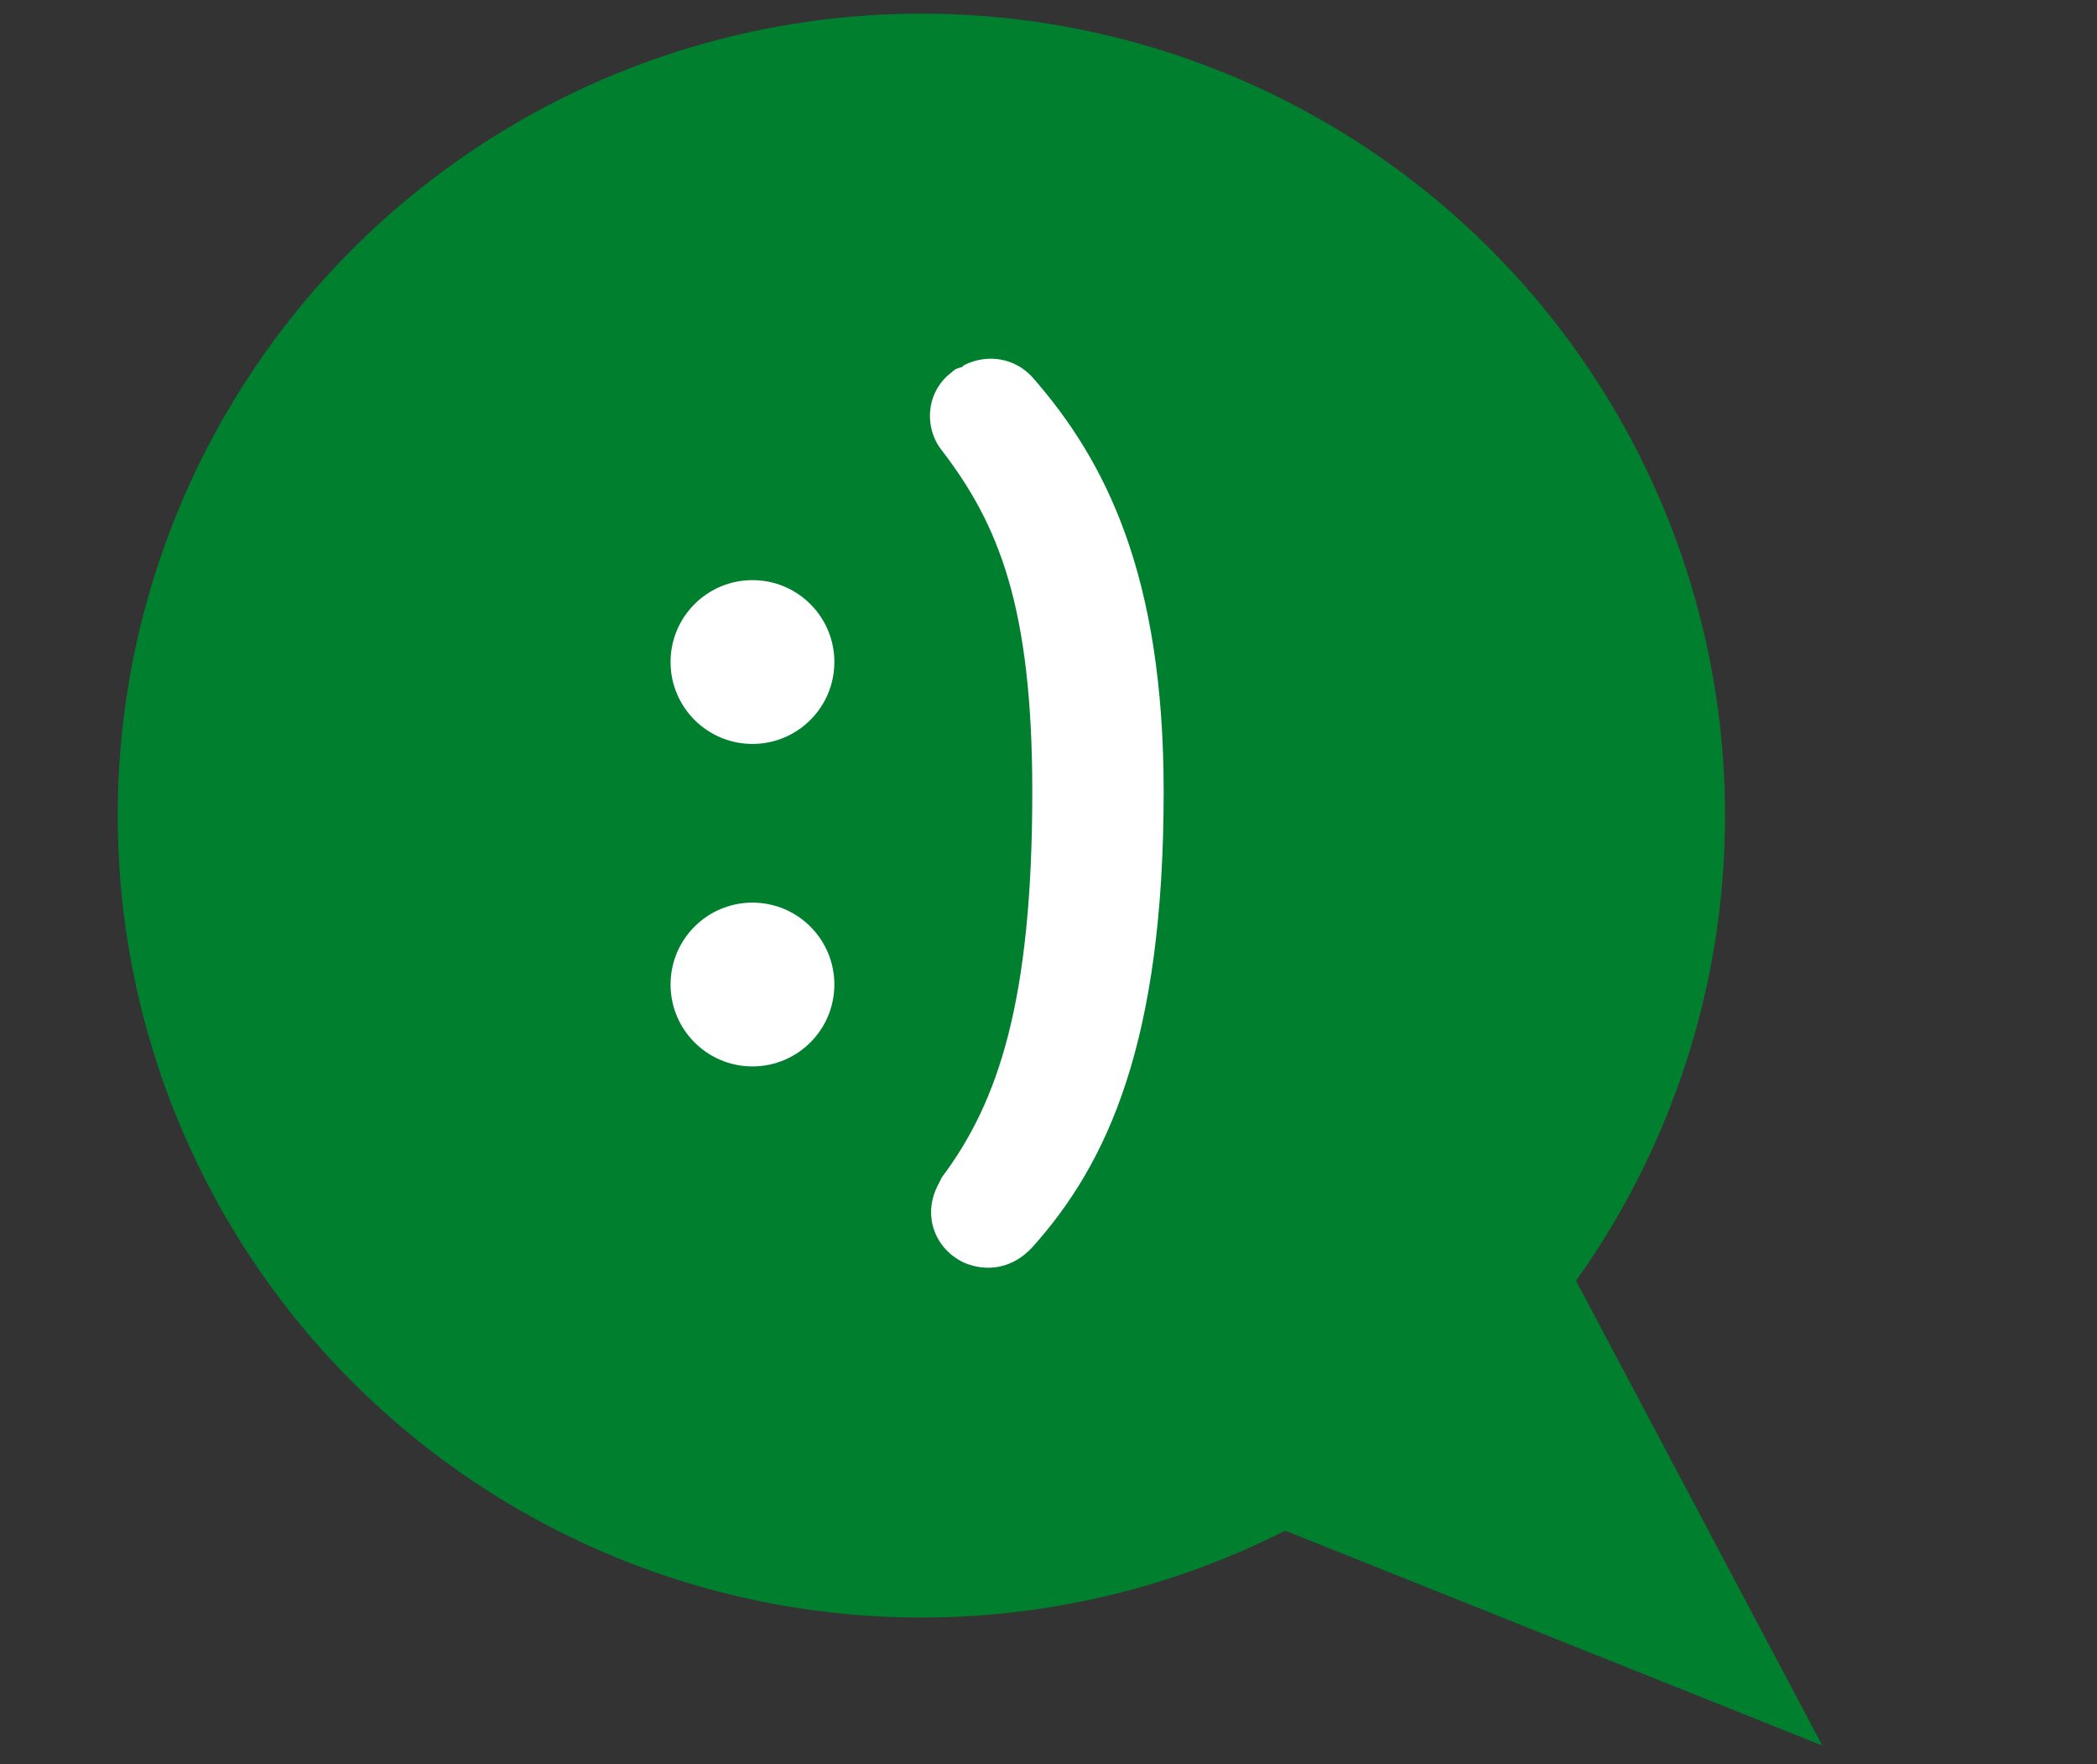 <?xml version="1.0" encoding="utf-8"?>
<!-- Generator: Adobe Illustrator 28.0.0, SVG Export Plug-In . SVG Version: 6.00 Build 0)  -->
<svg version="1.1" id="Layer_1" xmlns="http://www.w3.org/2000/svg" xmlns:xlink="http://www.w3.org/1999/xlink" x="0px" y="0px"
	 viewBox="0 0 122.9 103.4" style="enable-background:new 0 0 122.9 103.4;" xml:space="preserve">
<rect x="0" y="0" width="122.9" height="103.4" fill="#333333" stroke="none"/>
<style type="text/css">
	.st0{fill:#00802F;}
	.st1{fill:#FFFFFF;}
</style>
<g id="Send_00000095333323463518625540000001388174474252323237_" transform="translate(0)">
	<ellipse id="Ellipse_1-2_00000075873023860853553970000017596473760595679881_" class="st0" cx="54" cy="47.8" rx="47.1" ry="47"/>
	<path id="Polygon_1-2_00000050650241772328466590000006491630037640413342_" class="st0" d="M106.8,102.3L66.3,86.1l20.1-22.3
		L106.8,102.3z"/>
</g>
<g>
	<g id="Gruppe_36" transform="translate(0)">
		<g id="Gruppe_35" transform="translate(0 0)">
			<path id="Pfad_119" class="st1" d="M56.5,74c-1.7-0.8-2.4-2.7-1.6-4.4c0.1-0.2,0.2-0.4,0.3-0.6c3.3-4.4,5.3-10.3,5.3-22.6
				c0-10.9-2-15.7-5.3-20c-1.1-1.4-0.9-3.5,0.6-4.6c0.2-0.2,0.3-0.2,0.6-0.3l0.1-0.1c1.4-0.7,3-0.4,4,0.7c4.3,4.9,7.7,11.6,7.7,24.3
				c0,14.7-3.3,21.8-7.7,26.7C59.4,74.3,57.9,74.6,56.5,74L56.5,74z"/>
		</g>
	</g>
	<g>
		<circle class="st1" cx="44.1" cy="57.7" r="4.8"/>
		<circle class="st1" cx="44.1" cy="38.8" r="4.8"/>
	</g>
</g>
</svg>
